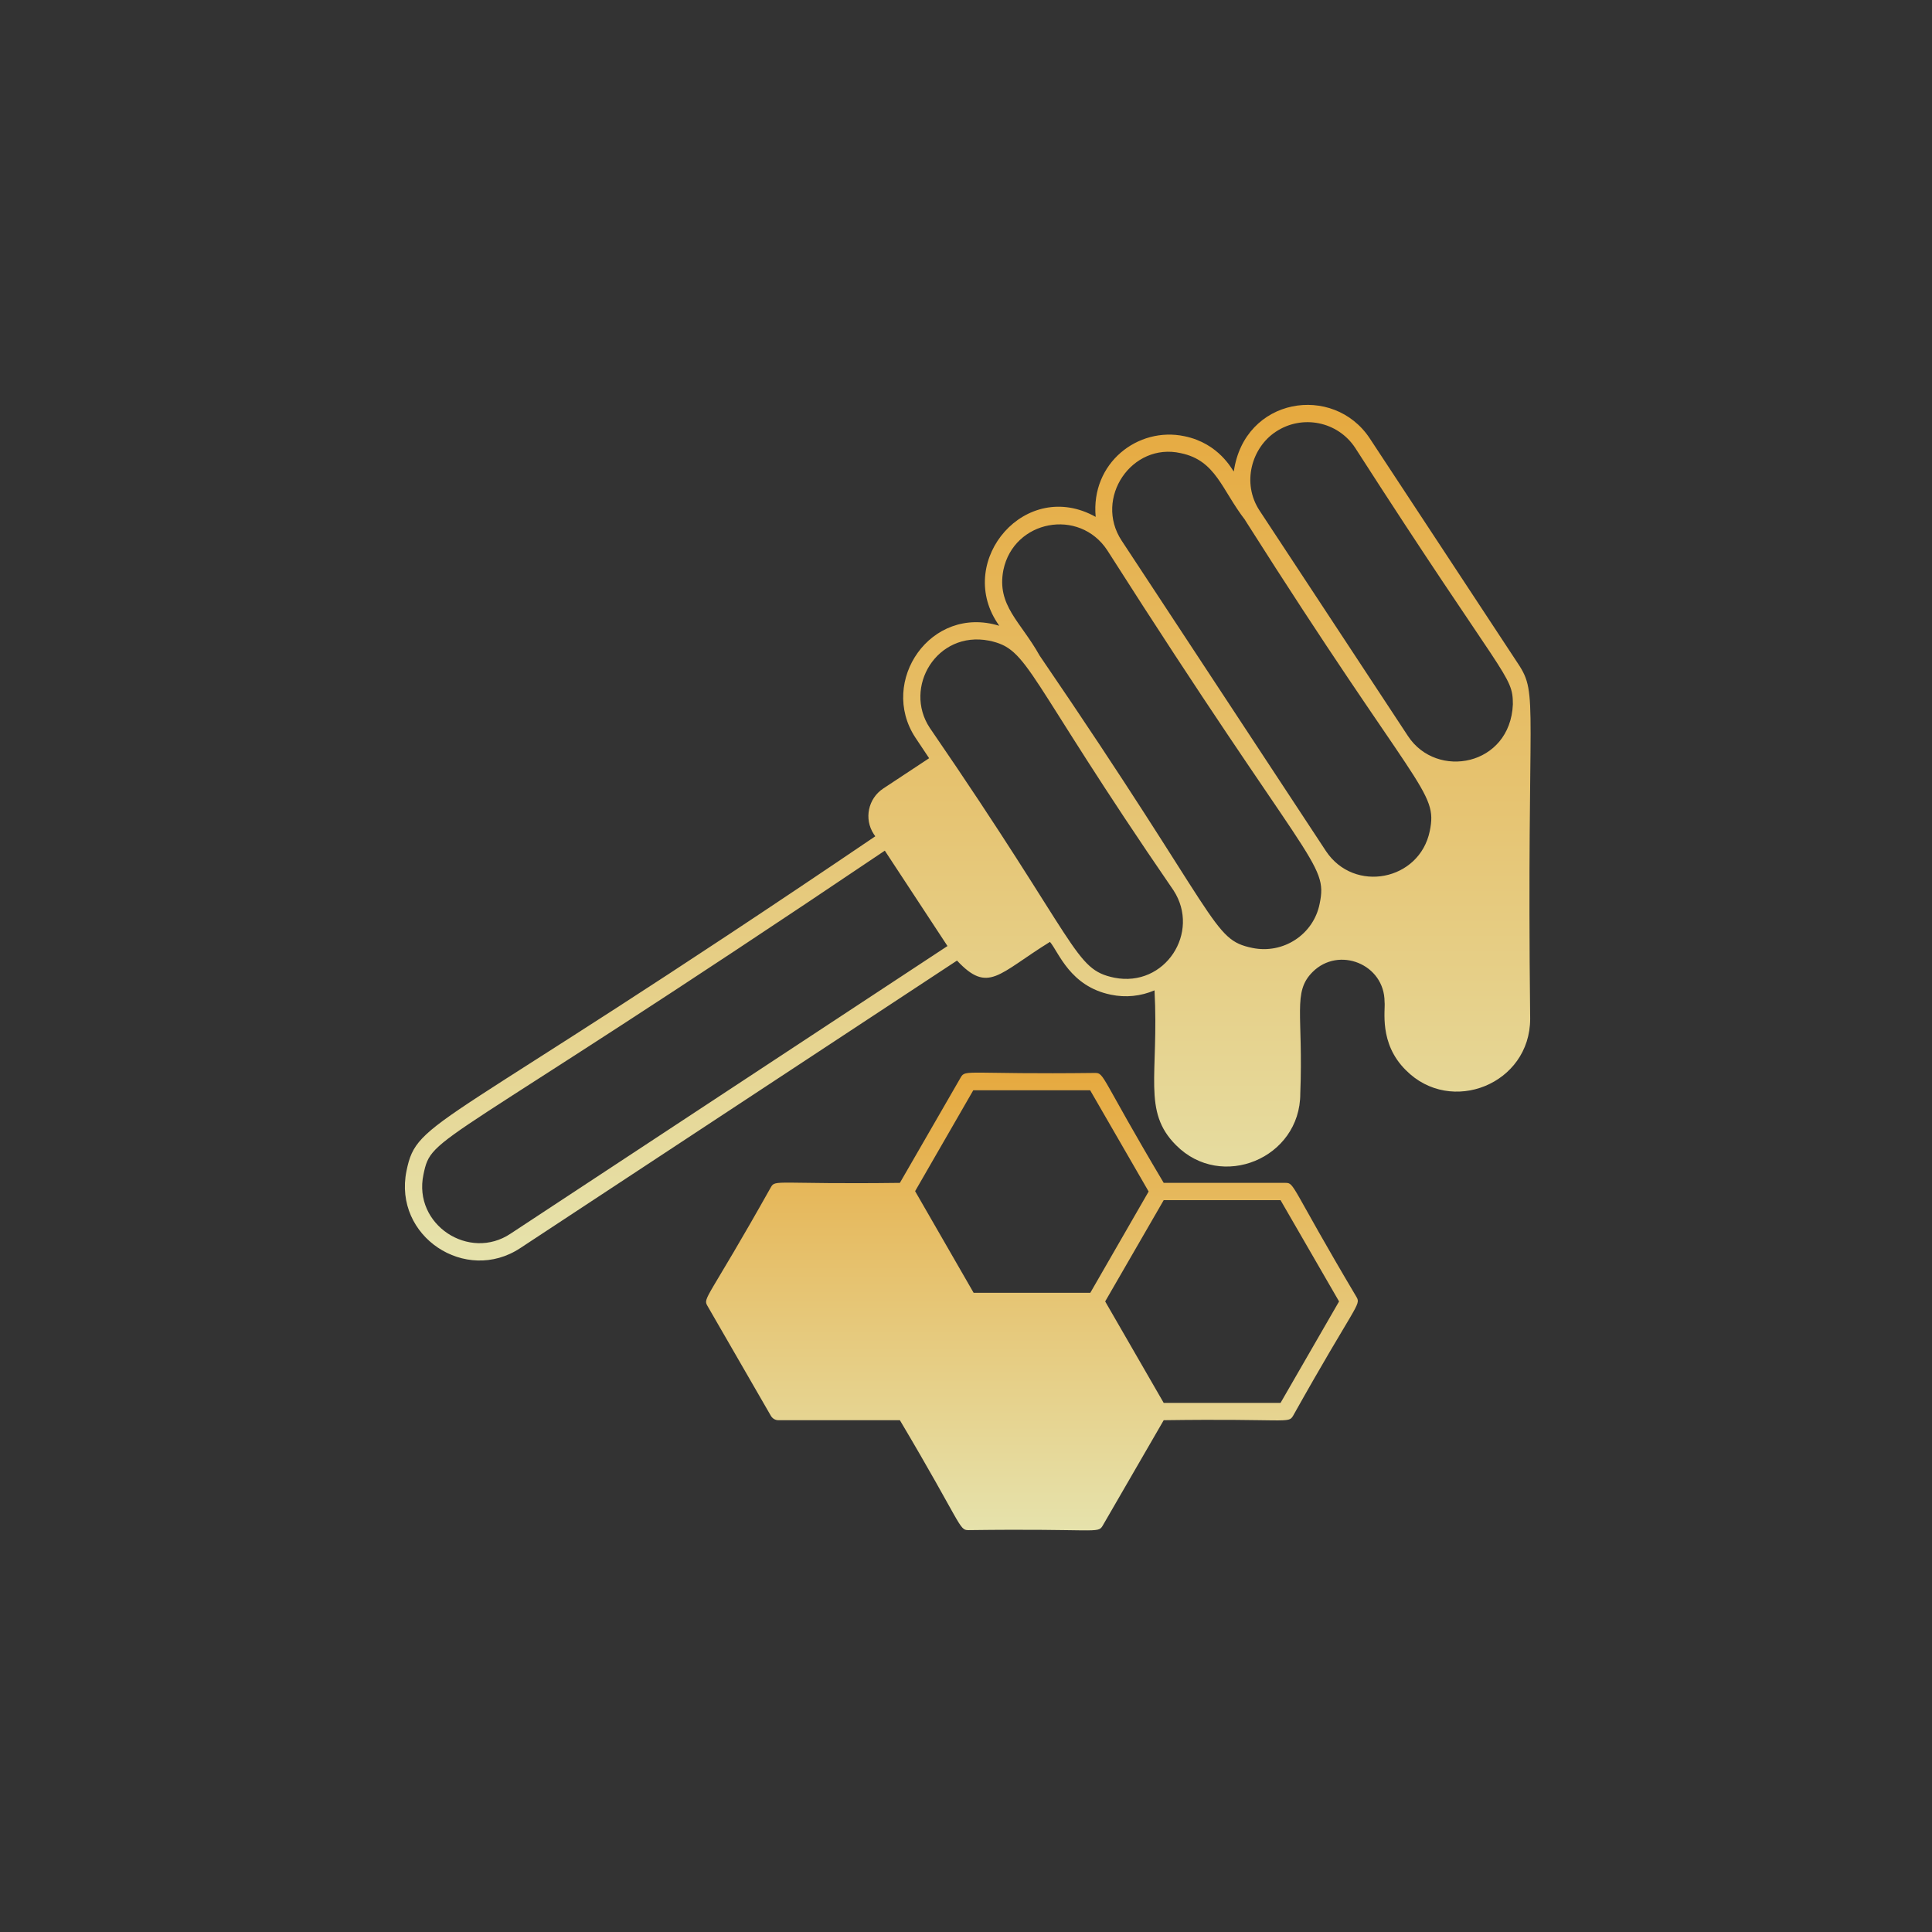 <svg width="135" height="135" viewBox="0 0 135 135" fill="none" xmlns="http://www.w3.org/2000/svg">
<rect x="0" y="0" width="135" height="135" fill="#333333" stroke="none"/>
<path d="M106.076 46.376L95.709 30.626C93.169 26.792 86.951 27.759 86.213 32.949C86.092 32.828 85.185 30.977 82.766 30.481C79.513 29.792 76.21 32.356 76.561 36.118C71.674 33.385 66.799 39.118 69.678 43.509L69.823 43.727C65.032 42.251 61.392 47.61 63.956 51.53L64.924 52.981L61.718 55.098C60.654 55.8 60.363 57.227 61.053 58.279L61.161 58.437C30.376 79.314 29.166 78.093 28.404 81.819C27.472 86.404 32.54 89.73 36.351 87.214L66.871 67.121C69.061 69.456 69.75 68.053 73.367 65.815C73.983 66.541 74.769 68.924 77.624 69.505C78.665 69.722 79.705 69.613 80.673 69.202C80.987 75.13 79.802 77.645 82.172 80.016C85.342 83.222 90.858 80.936 90.858 76.424C91.076 70.859 90.302 69.335 91.716 67.92C93.543 66.093 96.748 67.363 96.748 70.013C96.821 70.557 96.325 72.892 98.236 74.779C101.382 77.96 106.922 75.758 106.922 71.186C106.668 48.953 107.539 48.577 106.076 46.376L106.076 46.376ZM35.686 86.197C32.795 88.145 28.851 85.58 29.589 82.072C30.194 79.181 30.242 80.73 61.827 59.44L66.206 66.105L35.686 86.197ZM77.866 68.318C75.023 67.726 75.507 66.202 64.971 50.863C63.096 48.032 65.455 44.053 69.109 44.766C71.951 45.359 71.528 46.98 82.004 62.221C83.903 65.149 81.41 69.019 77.866 68.318ZM92.213 63.141C91.789 65.306 89.66 66.685 87.507 66.237C84.652 65.644 85.378 64.447 72.641 45.805C71.322 43.434 69.629 42.309 70.112 39.83C70.838 36.334 75.411 35.475 77.371 38.45C91.475 60.588 92.806 60.273 92.213 63.141ZM99.906 58.072C99.192 61.544 94.62 62.439 92.648 59.464L78.374 37.774C76.427 34.81 79.088 30.891 82.511 31.665C84.967 32.174 85.354 34.205 87.011 36.346V36.358C99.059 55.362 100.487 55.254 99.906 58.072V58.072ZM98.382 51.431L88.015 35.681C86.745 33.758 87.459 31.278 89.152 30.165C91.003 28.943 93.483 29.452 94.693 31.291C105.193 47.633 105.713 47.137 105.713 49.217C105.531 53.523 100.39 54.491 98.382 51.431L98.382 51.431Z" fill="url(#paint0_linear_0_1366)" fill-opacity="0.877"/>
<path d="M94.791 90.638C90.182 82.872 90.472 82.654 89.831 82.654H81.315C76.912 75.251 77.178 74.973 76.525 74.973C67.585 75.081 67.465 74.707 67.138 75.275L62.88 82.654C54.243 82.763 54.183 82.4 53.868 82.956C49.441 90.843 49.102 90.674 49.429 91.242L53.868 98.935C53.977 99.117 54.17 99.238 54.388 99.238H62.88C67.223 106.556 67.005 106.919 67.658 106.919C76.621 106.798 76.706 107.185 77.045 106.617L81.315 99.238C90.013 99.117 90.013 99.492 90.352 98.936C94.718 91.145 95.118 91.194 94.791 90.638ZM68.009 76.182H76.174L80.262 83.258L76.186 90.335H68.033L63.944 83.234L68.009 76.182ZM89.479 98.028H81.314L77.225 90.939L81.314 83.863H89.479L93.568 90.939L89.479 98.028Z" fill="url(#paint1_linear_0_1366)" fill-opacity="0.877"/>
<defs>
<linearGradient id="paint0_linear_0_1366" x1="67.622" y1="28.291" x2="67.622" y2="88.08" gradientUnits="userSpaceOnUse">
<stop stop-color="#FFBA41"/>
<stop offset="1" stop-color="#FFFBBD"/>
</linearGradient>
<linearGradient id="paint1_linear_0_1366" x1="72.108" y1="74.95" x2="72.108" y2="106.937" gradientUnits="userSpaceOnUse">
<stop stop-color="#FFBA41"/>
<stop offset="1" stop-color="#FFFBBD"/>
</linearGradient>
</defs>
</svg>
